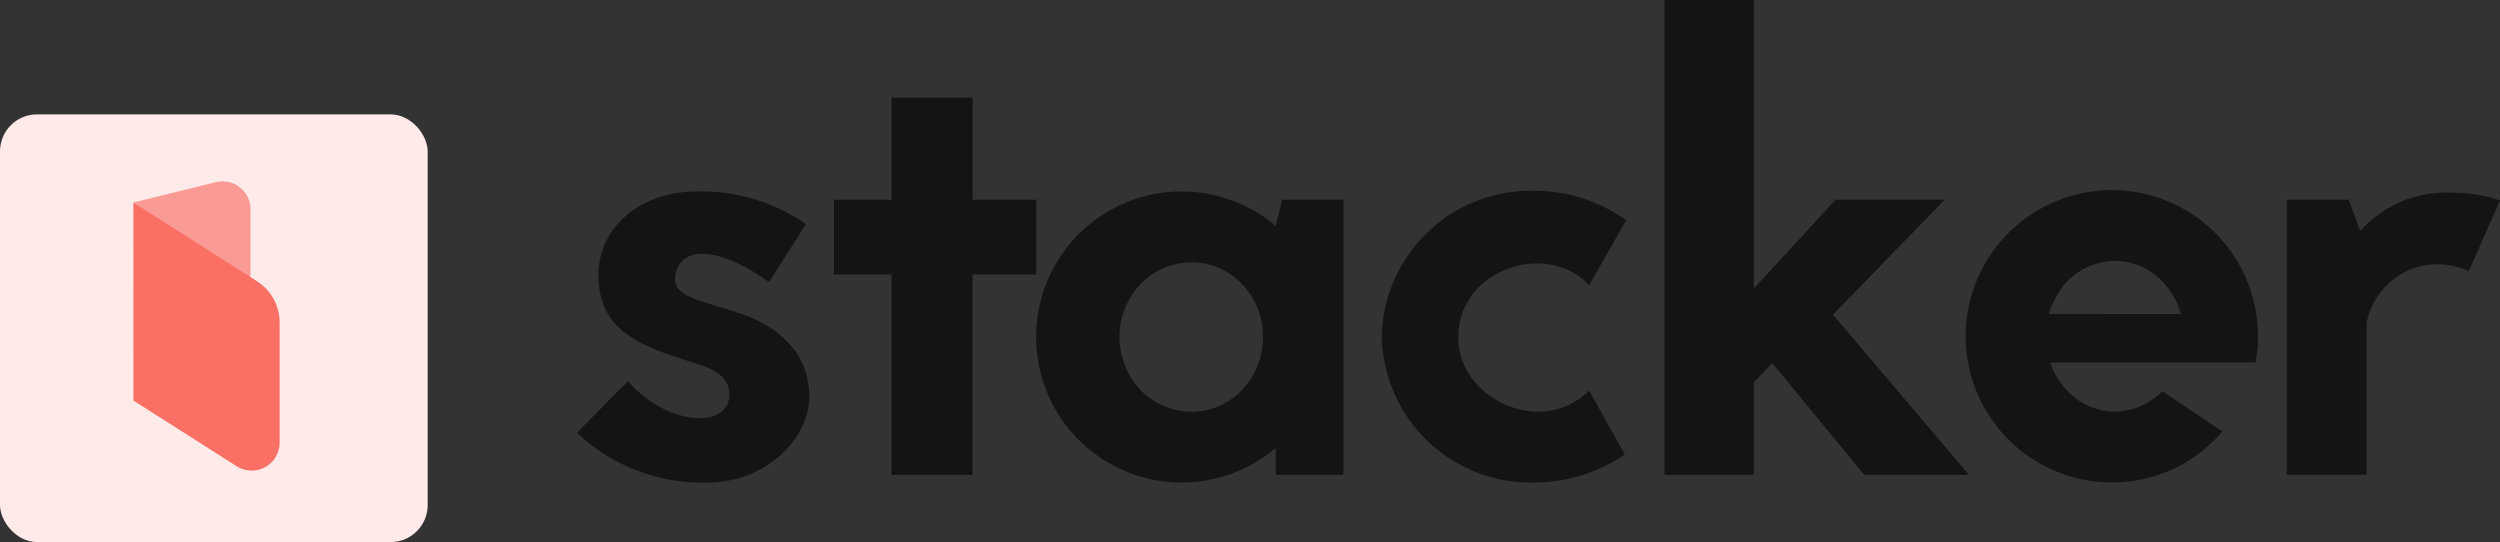 <svg xmlns="http://www.w3.org/2000/svg" viewBox="0 0 151.984 32.954"><rect x="0" y="0" width="151.984" height="32.954" fill="#333333" stroke="none"/><defs><style>.cls-1{fill:#feeae9;}.cls-2{fill:#f99a95;}.cls-3{fill:#fa7065;}.cls-4{fill:#141414;}</style></defs><title>stacker-orange_1</title><g id="Layer_2" data-name="Layer 2"><g id="Layer_1-2" data-name="Layer 1"><rect class="cls-1" y="6.954" width="26" height="26" rx="2.25" ry="2.25"/><g id="Page-1"><g id="memo_logo_left" data-name="memo logo left"><g id="icon"><path id="Rectangle" class="cls-2" d="M8.11,16.447l7.119,4.874V16.86h0a1.7,1.7,0,0,0-2.11-1.652Z" transform="translate(0 -4.134)"/><path id="Rectangle-2" data-name="Rectangle" class="cls-3" d="M8.11,16.447l7.511,4.783h0A2.977,2.977,0,0,1,17,23.741v7.3h0a1.7,1.7,0,0,1-2.615,1.435L8.111,28.485Z" transform="translate(0 -4.134)"/></g></g></g><path class="cls-4" d="M38.169,27.3c2.445,2.794,6.17,2.91,6.17.814,0-1.241-1.2-1.629-2.445-2.018-3.259-1.009-5.51-2.018-5.51-5.238,0-3.065,2.755-5.083,5.937-5.083A11.2,11.2,0,0,1,49,17.753l-2.25,3.531c-3.259-2.328-5.471-2.134-5.7-.349-.194,1.241,1.63,1.475,3.57,2.134,2.367.7,4.579,2.289,4.579,5.161,0,2.677-2.755,5.238-6.169,5.238a11.076,11.076,0,0,1-7.955-3.026Z" transform="translate(0 -4.134)"/><path class="cls-4" d="M63,16.278v4.54h-3.88V33H54.2V20.818H50.7v-4.54H54.2V10.07h4.928v6.208Z" transform="translate(0 -4.134)"/><path class="cls-4" d="M81.668,16.278V33H77.556v-1.63a8.847,8.847,0,1,1,0-13.5l.388-1.592Zm-4.889,8.343A4.518,4.518,0,0,0,75.5,21.4a4.2,4.2,0,0,0-3.065-1.319,4.352,4.352,0,0,0-3.1,1.319,4.689,4.689,0,0,0-1.28,3.221,4.757,4.757,0,0,0,1.28,3.221,4.352,4.352,0,0,0,3.1,1.319A4.2,4.2,0,0,0,75.5,27.842,4.58,4.58,0,0,0,76.779,24.621Z" transform="translate(0 -4.134)"/><path class="cls-4" d="M96.608,21.479c-2.522-2.755-7.955-1.009-7.955,3.182,0,3.726,5.044,6.092,7.955,3.221l2.173,3.88a9.853,9.853,0,0,1-5.51,1.708A9.073,9.073,0,0,1,84,24.583a9.066,9.066,0,0,1,9.274-8.848,9.588,9.588,0,0,1,5.587,1.785Z" transform="translate(0 -4.134)"/><path class="cls-4" d="M113.333,33l-5.587-6.791-1.125,1.165V33h-5.432V4.134h5.432V21.673l4.967-5.395h6.636l-6.791,6.985L119.7,33Z" transform="translate(0 -4.134)"/><path class="cls-4" d="M135.1,30.364a8.764,8.764,0,0,1-6.713,3.1,8.886,8.886,0,1,1,8.886-8.886,7.36,7.36,0,0,1-.155,1.591H124.626a4.93,4.93,0,0,0,.97,1.63,3.993,3.993,0,0,0,2.988,1.357,4.134,4.134,0,0,0,2.872-1.241Zm-2.522-7.14a4.592,4.592,0,0,0-1.047-1.9A4.011,4.011,0,0,0,128.584,20a4.093,4.093,0,0,0-2.988,1.319,5.684,5.684,0,0,0-1.048,1.9Z" transform="translate(0 -4.134)"/><path class="cls-4" d="M143.486,18.18a7.011,7.011,0,0,1,5.665-2.328,8.674,8.674,0,0,1,2.833.466l-1.9,4.308a4.4,4.4,0,0,0-6.209,3.143V33h-4.85V16.278h3.764Z" transform="translate(0 -4.134)"/></g></g></svg>